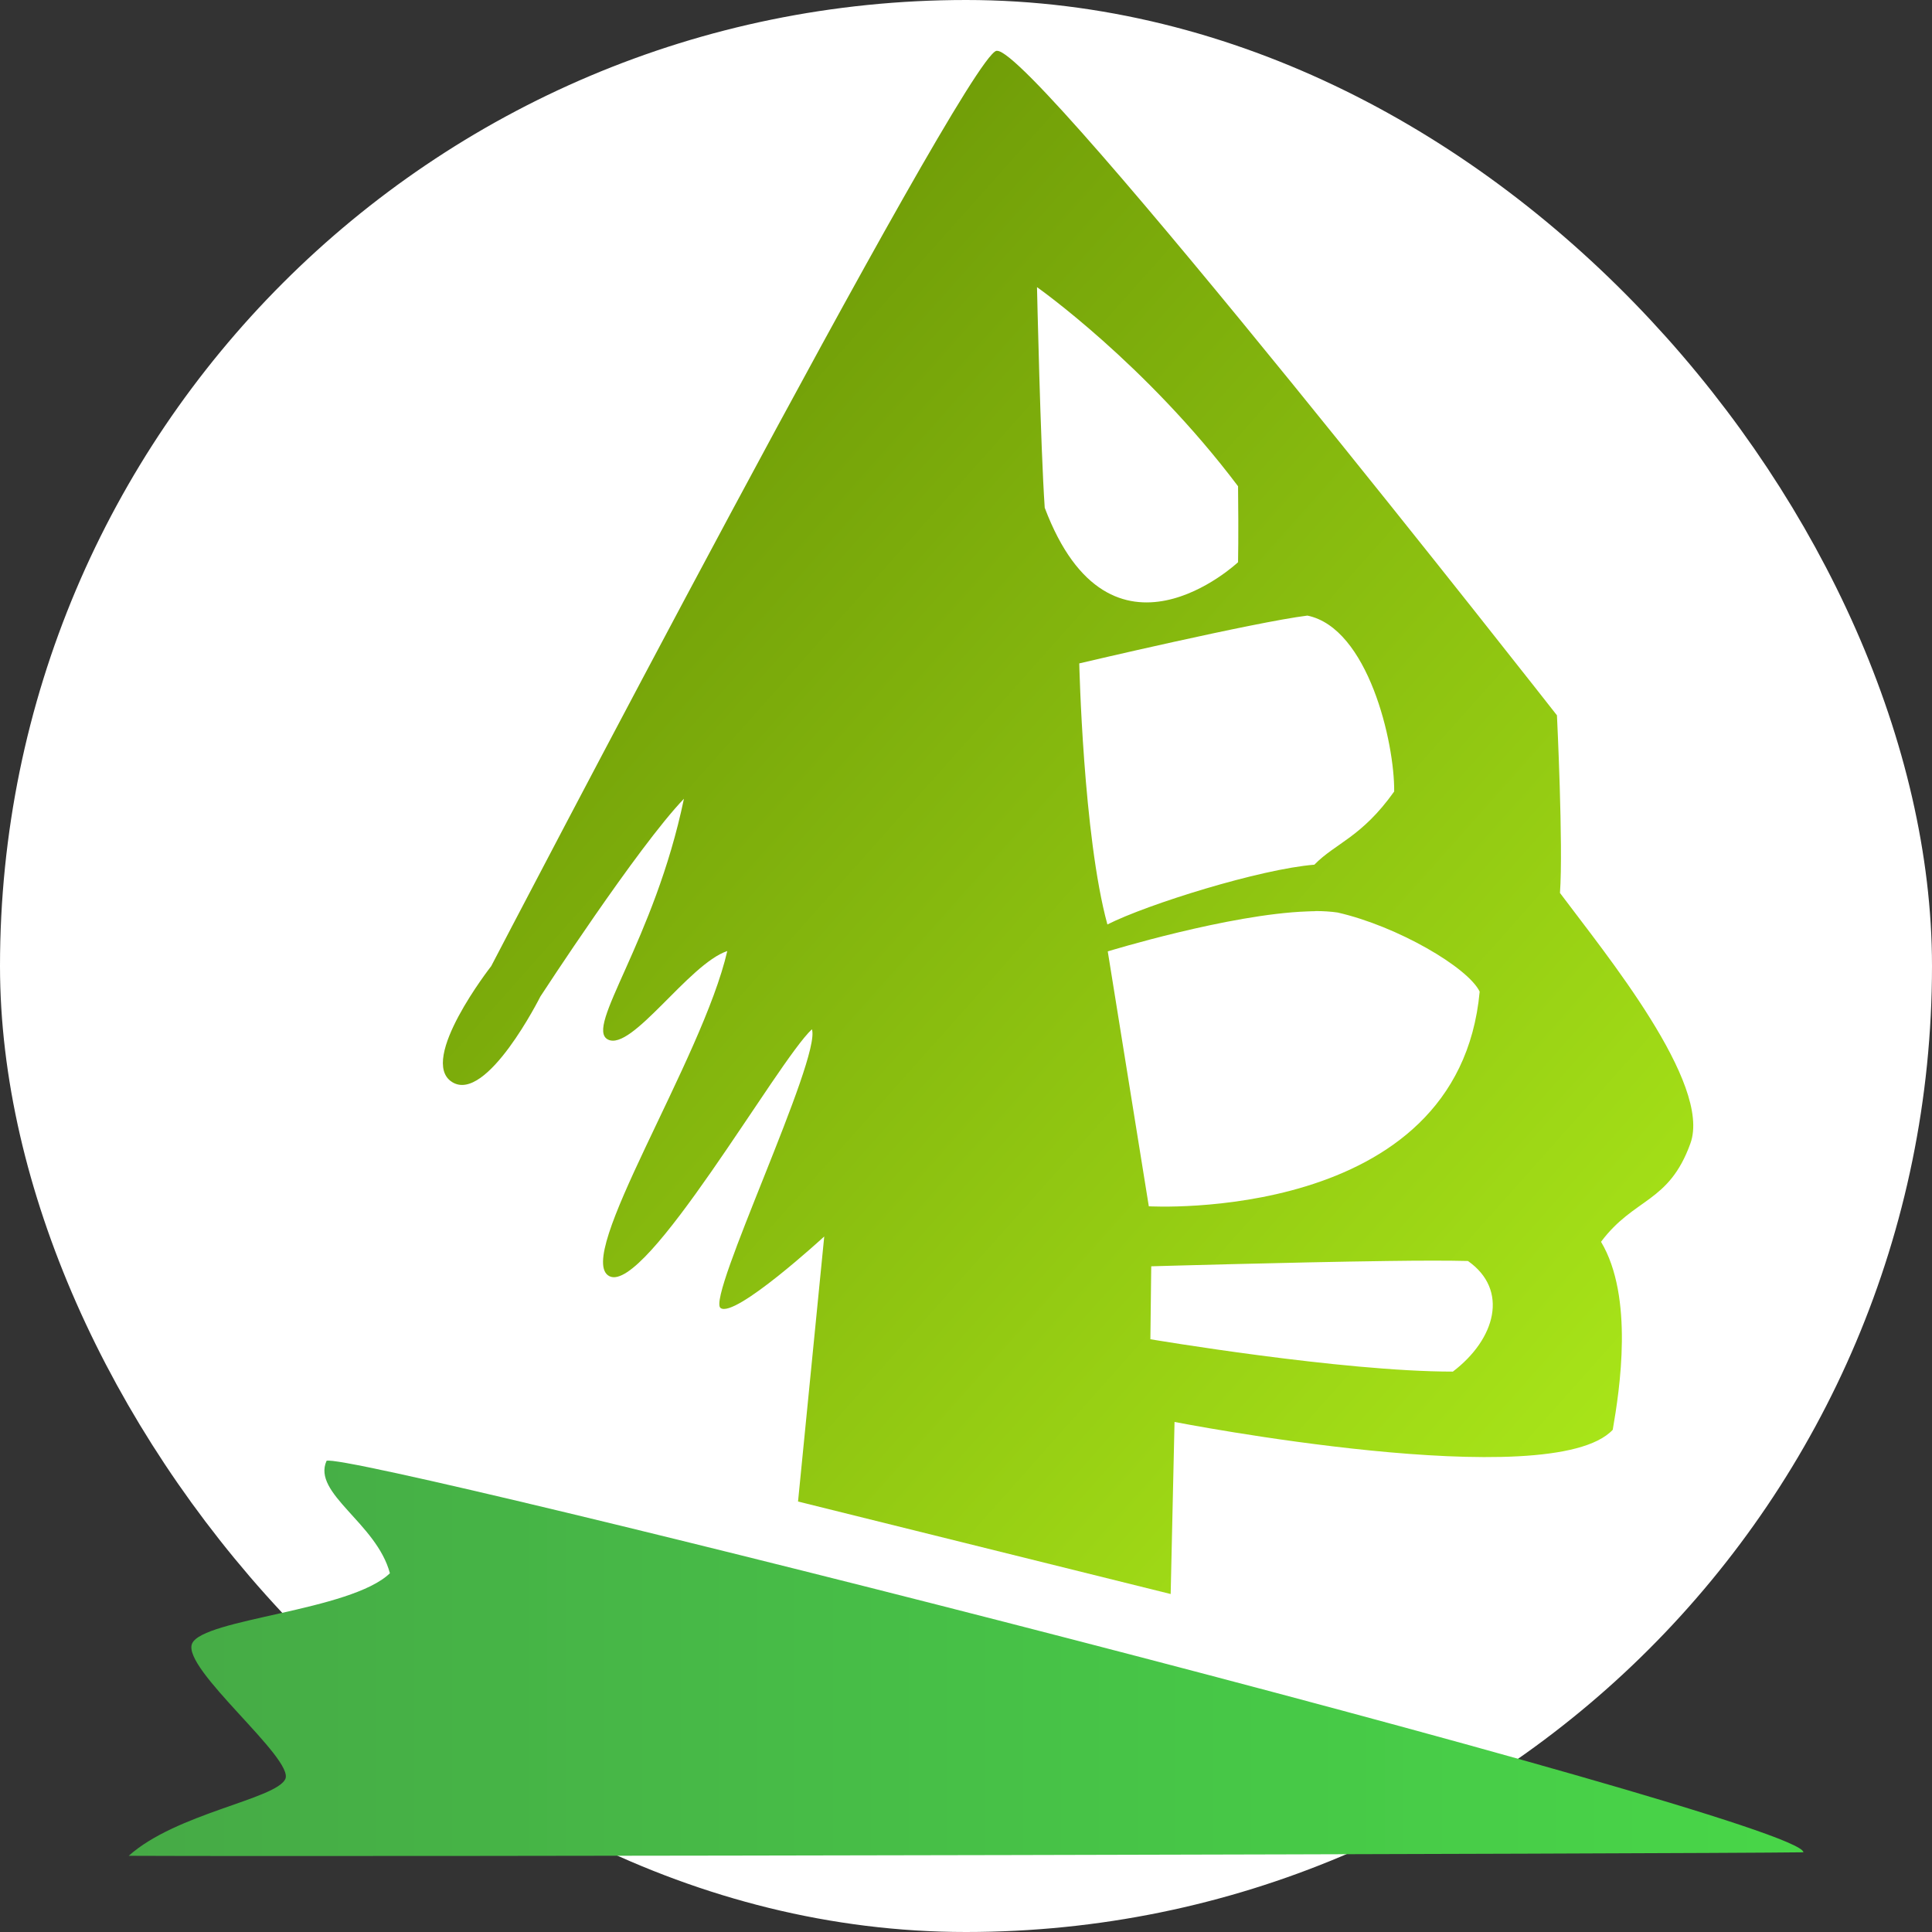 <?xml version="1.0" encoding="UTF-8" standalone="no"?>
<!-- Created with Inkscape (http://www.inkscape.org/) -->

<svg
   width="16"
   height="16"
   viewBox="0 0 16 16"
   version="1.1"
   id="svg5"
   inkscape:version="1.2 (dc2aedaf03, 2022-05-15)"
   sodipodi:docname="3dforest.svg"
   xml:space="preserve"
   inkscape:export-filename="3dforest_128px.png"
   inkscape:export-xdpi="768"
   inkscape:export-ydpi="768"
   xmlns:inkscape="http://www.inkscape.org/namespaces/inkscape"
   xmlns:sodipodi="http://sodipodi.sourceforge.net/DTD/sodipodi-0.dtd"
   xmlns:xlink="http://www.w3.org/1999/xlink"
   xmlns="http://www.w3.org/2000/svg"
   xmlns:svg="http://www.w3.org/2000/svg"
   xmlns:rdf="http://www.w3.org/1999/02/22-rdf-syntax-ns#"
   xmlns:cc="http://creativecommons.org/ns#"
   xmlns:dc="http://purl.org/dc/elements/1.1/"><rect x="0" y="0" width="16" height="16" fill="#333333" stroke="none"/><title
     id="title2476">3D Forest Icon</title><sodipodi:namedview
     id="namedview7"
     pagecolor="#ffffff"
     bordercolor="#000000"
     borderopacity="0.25"
     inkscape:showpageshadow="2"
     inkscape:pageopacity="0.0"
     inkscape:pagecheckerboard="false"
     inkscape:deskcolor="#d1d1d1"
     inkscape:document-units="px"
     showgrid="true"
     inkscape:zoom="32"
     inkscape:cx="5.0625"
     inkscape:cy="5.609375"
     inkscape:window-width="1681"
     inkscape:window-height="1032"
     inkscape:window-x="2100"
     inkscape:window-y="9"
     inkscape:window-maximized="0"
     inkscape:current-layer="layer1"><inkscape:grid
       type="xygrid"
       id="grid16"
       originx="0"
       originy="0"
       empspacing="4" /></sodipodi:namedview><defs
     id="defs2"><linearGradient
       inkscape:collect="always"
       id="linearGradient990"><stop
         style="stop-color:#46aa46;stop-opacity:1;"
         offset="0"
         id="stop986" /><stop
         style="stop-color:#48d648;stop-opacity:1;"
         offset="1"
         id="stop988" /></linearGradient><linearGradient
       inkscape:collect="always"
       id="linearGradient2627"><stop
         style="stop-color:#719e08;stop-opacity:1;"
         offset="0"
         id="stop2623" /><stop
         style="stop-color:#a9e619;stop-opacity:1;"
         offset="1"
         id="stop2625" /></linearGradient><linearGradient
       inkscape:collect="always"
       xlink:href="#linearGradient2627"
       id="linearGradient2629"
       x1="5.029"
       y1="4.612"
       x2="12.403"
       y2="11.175"
       gradientUnits="userSpaceOnUse"
       gradientTransform="matrix(1.184,0,0,1.184,-1.125,-1.242)" /><linearGradient
       inkscape:collect="always"
       xlink:href="#linearGradient990"
       id="linearGradient992"
       x1="0.992"
       y1="12.619"
       x2="14.417"
       y2="12.619"
       gradientUnits="userSpaceOnUse"
       gradientTransform="matrix(1.033,0,0,1.033,0.041,0.698)" /></defs><g
     inkscape:label="Vector"
     inkscape:groupmode="layer"
     id="layer1"
     style="display:inline"><rect
       style="display:inline;fill:#ffffff;stroke:#ffffff;stroke-linecap:round;stroke-opacity:1;paint-order:fill markers stroke"
       id="Bottom"
       width="15"
       height="15"
       x="0.5"
       y="0.5"
       ry="7.5"
       inkscape:highlight-color="#656565"
       inkscape:label="Bottom" /><path
       style="display:inline;fill:url(#linearGradient992);fill-opacity:1;stroke:none;stroke-width:0.103;stroke-linejoin:round;stroke-dasharray:none;stroke-dashoffset:1;stroke-opacity:1;paint-order:fill markers stroke"
       d="m 2.704,12.099 c -0.12,0.269 0.415,0.515 0.525,0.93 -0.324,0.313 -1.547,0.376 -1.638,0.582 -0.091,0.206 0.855,0.958 0.771,1.124 -0.085,0.167 -0.903,0.282 -1.296,0.634 1.993,0.009 12.914,-0.016 13.869,-0.029 -0.004,-0.286 -12.037,-3.328 -12.231,-3.242 z"
       id="Ground"
       sodipodi:nodetypes="cczzccc"
       inkscape:label="Ground"
       inkscape:highlight-color="#918500" /><path
       id="Tree"
       style="fill:url(#linearGradient2629);fill-opacity:1;stroke:none;stroke-width:0.118;stroke-linejoin:round;stroke-dasharray:none;stroke-dashoffset:1;stroke-opacity:0.323;paint-order:fill markers stroke"
       d="M 8.251,0.421 C 7.976,0.5 4.068,8.001 4.068,8.001 c 0,0 -0.61,0.78 -0.324,0.96 0.286,0.18 0.731,-0.708 0.731,-0.708 0,0 0.805,-1.238 1.189,-1.638 C 5.419,7.793 4.838,8.51 5.035,8.609 5.232,8.709 5.704,7.983 6.023,7.876 5.817,8.775 4.746,10.418 5.047,10.569 5.348,10.72 6.439,8.788 6.724,8.524 6.803,8.763 5.851,10.743 5.967,10.832 6.084,10.922 6.826,10.24 6.826,10.24 l -0.217,2.195 3.086,0.766 0.032,-1.425 c 0,0 3.119,0.609 3.629,0.065 0.058,-0.334 0.176,-1.1 -0.097,-1.557 0.276,-0.368 0.561,-0.319 0.74,-0.814 0.18,-0.495 -0.705,-1.573 -1.08,-2.075 0.028,-0.389 -0.025,-1.471 -0.025,-1.471 0,0 -4.314,-5.509 -4.636,-5.503 -0.002,-3.0793e-4 -0.005,-6.2001e-4 -0.007,0 z M 8.588,2.378 c 0,0 0.901,0.634 1.665,1.649 0.005,0.425 0,0.629 0,0.629 0,0 -1.056,0.993 -1.601,-0.451 C 8.617,3.699 8.588,2.378 8.588,2.378 Z m 2.239,2.72 c 0.503,0.103 0.723,1.051 0.719,1.457 C 11.275,6.936 11.059,6.982 10.885,7.161 10.437,7.197 9.503,7.488 9.171,7.656 8.97,6.922 8.938,5.494 8.938,5.494 c 0,0 1.452,-0.342 1.89,-0.396 z m 0.065,2.447 c 0.067,-2.025e-4 0.129,0.004 0.185,0.012 0.496,0.113 1.08,0.455 1.177,0.655 C 12.077,10.139 9.514,9.99 9.514,9.99 L 9.174,7.879 c 0,0 1.003,-0.308 1.652,-0.331 0.023,-8.267e-4 0.045,-0.002 0.067,-0.002 z m 0.597,2.898 c 0.274,-0.004 0.516,-0.004 0.668,0 0.341,0.239 0.229,0.647 -0.125,0.916 -0.916,7.76e-4 -2.505,-0.268 -2.505,-0.268 l 0.007,-0.604 c 0,0 1.131,-0.033 1.955,-0.044 z"
       inkscape:label="Tree"
       inkscape:highlight-color="#3bed00" /></g></svg>
